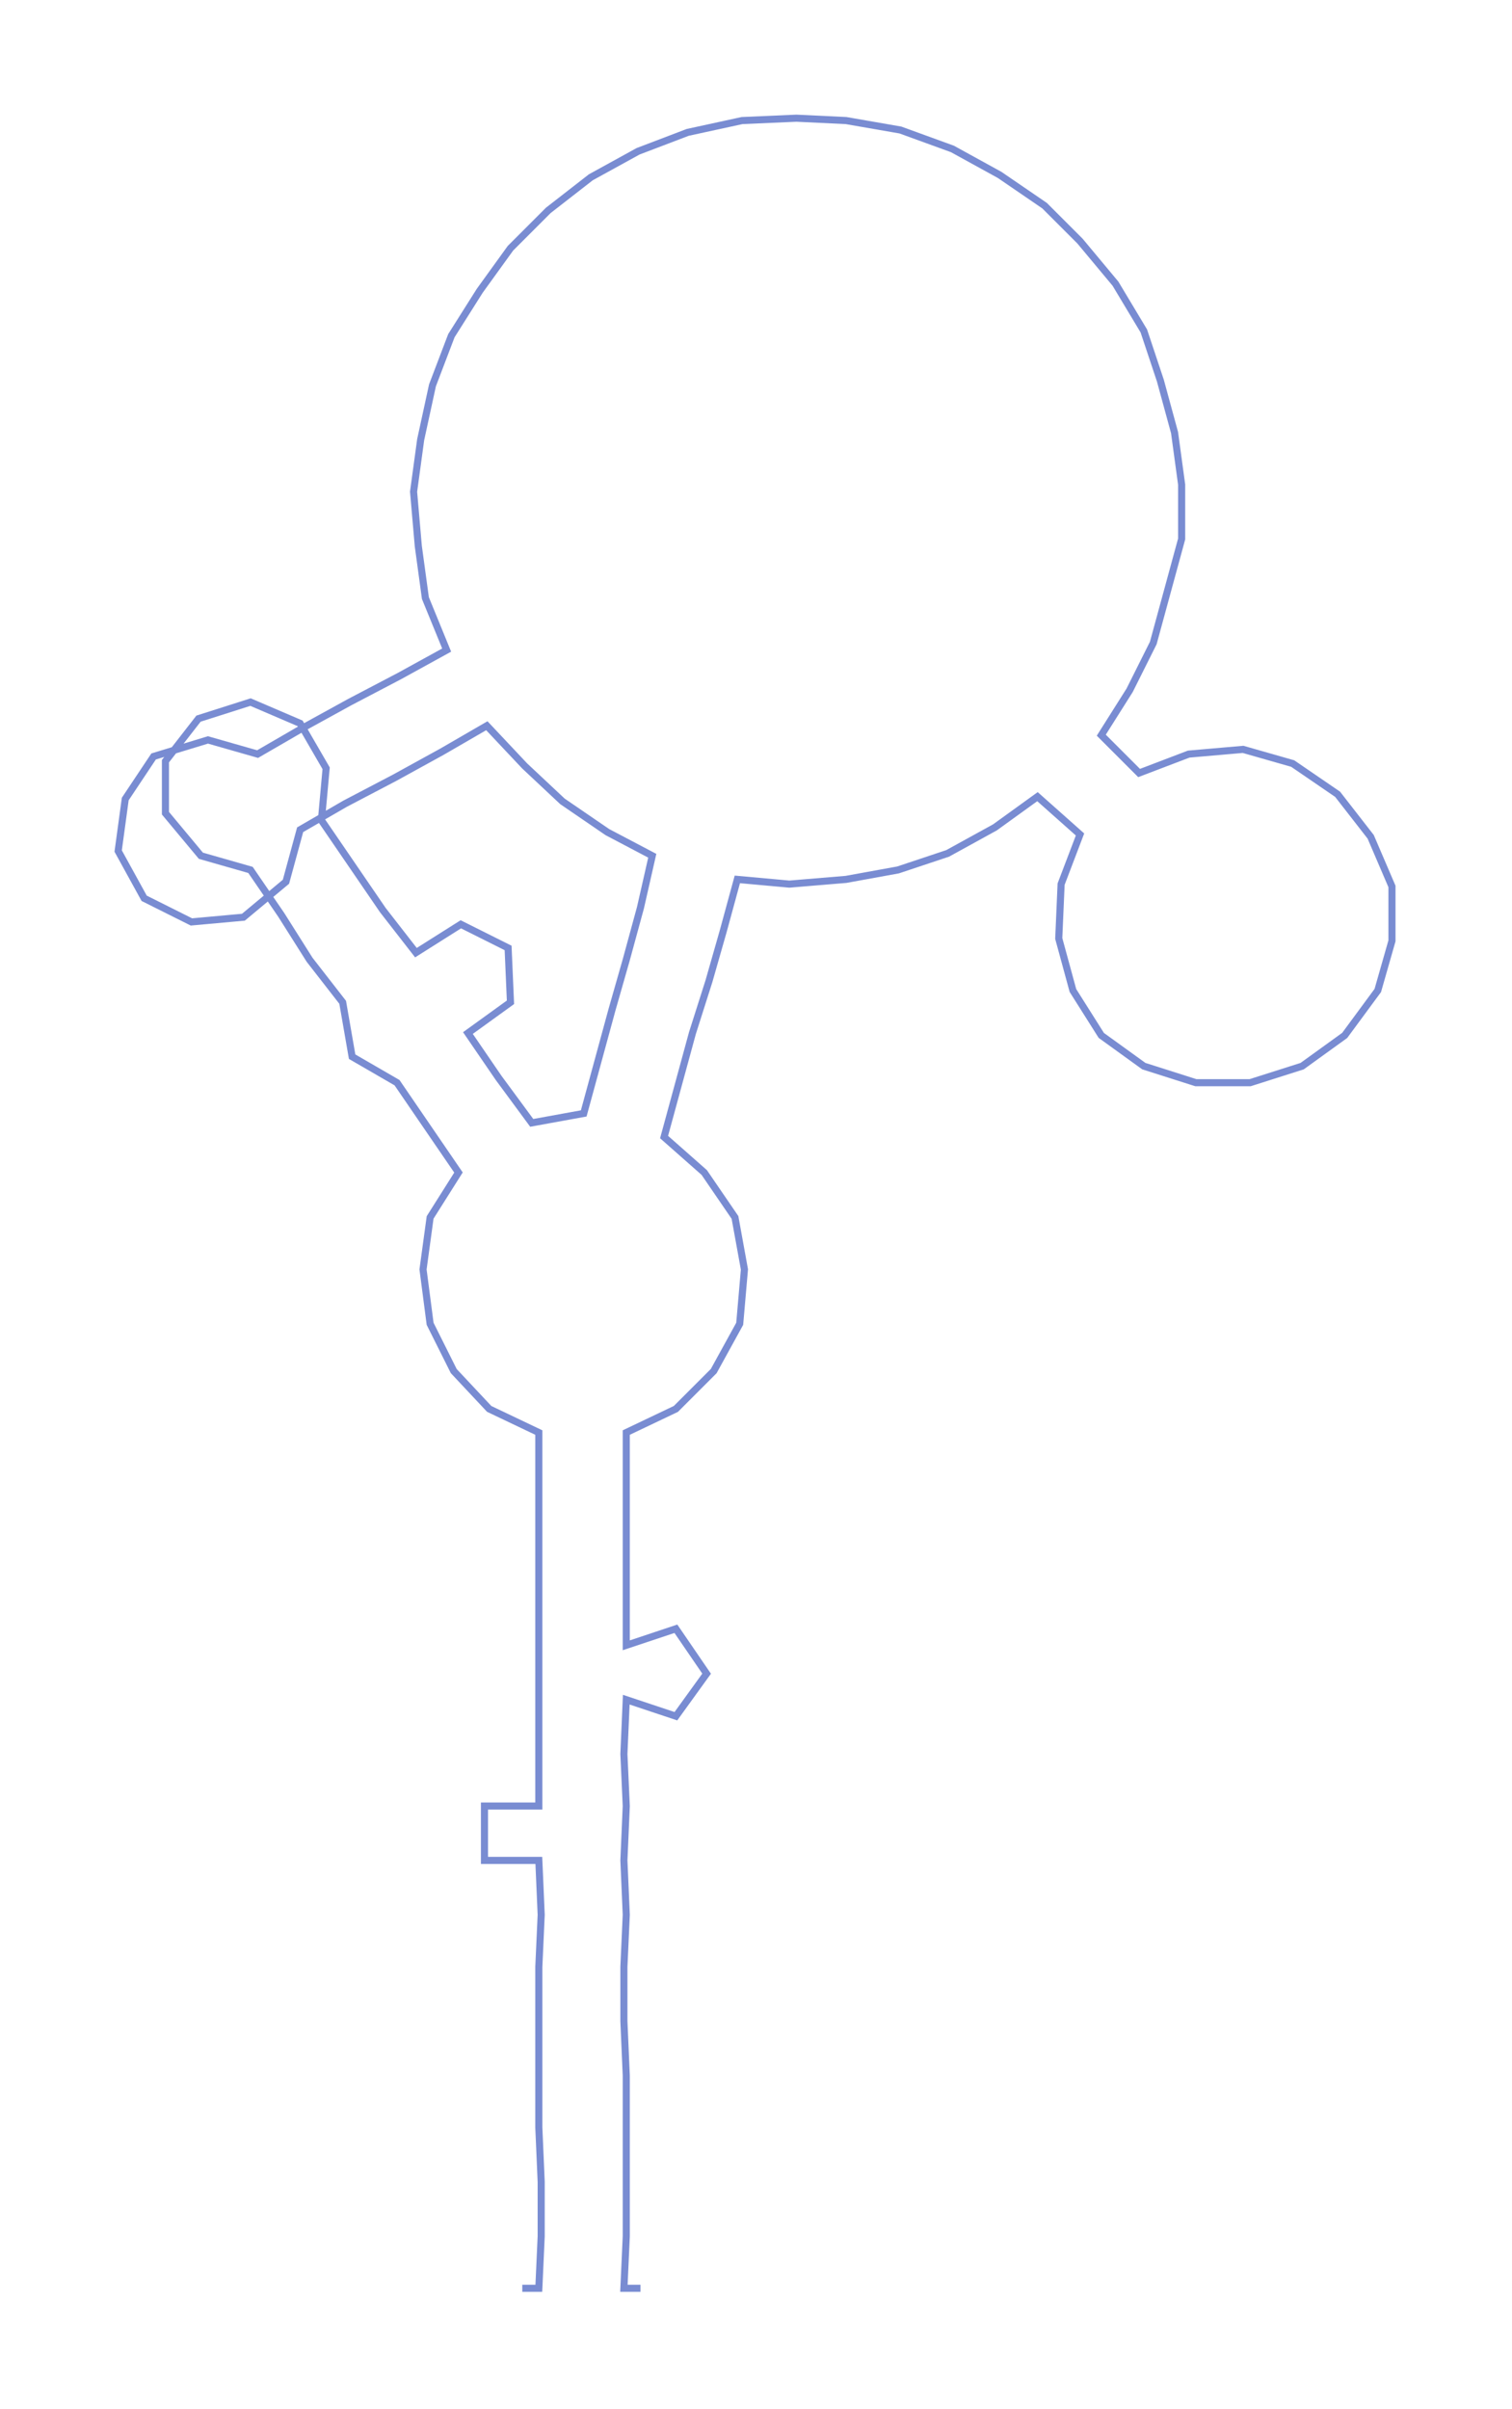 <ns0:svg xmlns:ns0="http://www.w3.org/2000/svg" width="188.366px" height="300px" viewBox="0 0 639.79 1018.96"><ns0:path style="stroke:#798cd2;stroke-width:3px;fill:none;" d="M221 968 L221 968 L228 968 L229 946 L229 923 L228 900 L228 878 L228 855 L228 832 L229 810 L228 787 L205 787 L205 764 L228 764 L228 742 L228 719 L228 696 L228 674 L228 651 L228 628 L228 606 L207 596 L192 580 L182 560 L179 537 L182 515 L194 496 L181 477 L168 458 L149 447 L145 424 L131 406 L119 387 L106 368 L85 362 L70 344 L70 322 L84 304 L106 297 L127 306 L138 325 L136 347 L149 366 L162 385 L176 403 L195 391 L215 401 L216 424 L198 437 L211 456 L225 475 L247 471 L253 449 L259 427 L265 406 L271 384 L276 362 L257 352 L238 339 L222 324 L206 307 L187 318 L167 329 L146 340 L127 351 L121 373 L103 388 L81 390 L61 380 L50 360 L53 338 L65 320 L88 313 L109 319 L128 308 L148 297 L169 286 L189 275 L180 253 L177 231 L175 208 L178 186 L183 163 L191 142 L203 123 L216 105 L232 89 L250 75 L270 64 L291 56 L314 51 L337 50 L358 51 L381 55 L403 63 L423 74 L442 87 L457 102 L472 120 L484 140 L491 161 L497 183 L500 205 L500 228 L494 250 L488 272 L478 292 L466 311 L482 327 L503 319 L526 317 L547 323 L566 336 L580 354 L589 375 L589 398 L583 419 L569 438 L551 451 L529 458 L506 458 L484 451 L466 438 L454 419 L448 397 L449 374 L457 353 L439 337 L421 350 L401 361 L380 368 L358 372 L334 374 L312 372 L306 394 L300 415 L293 437 L287 459 L281 481 L298 496 L311 515 L315 537 L313 560 L302 580 L286 596 L265 606 L265 628 L265 651 L265 674 L265 696 L286 689 L299 708 L286 726 L265 719 L264 742 L265 764 L264 787 L265 810 L264 832 L264 855 L265 878 L265 900 L265 923 L265 946 L264 968 L271 968" /></ns0:svg>